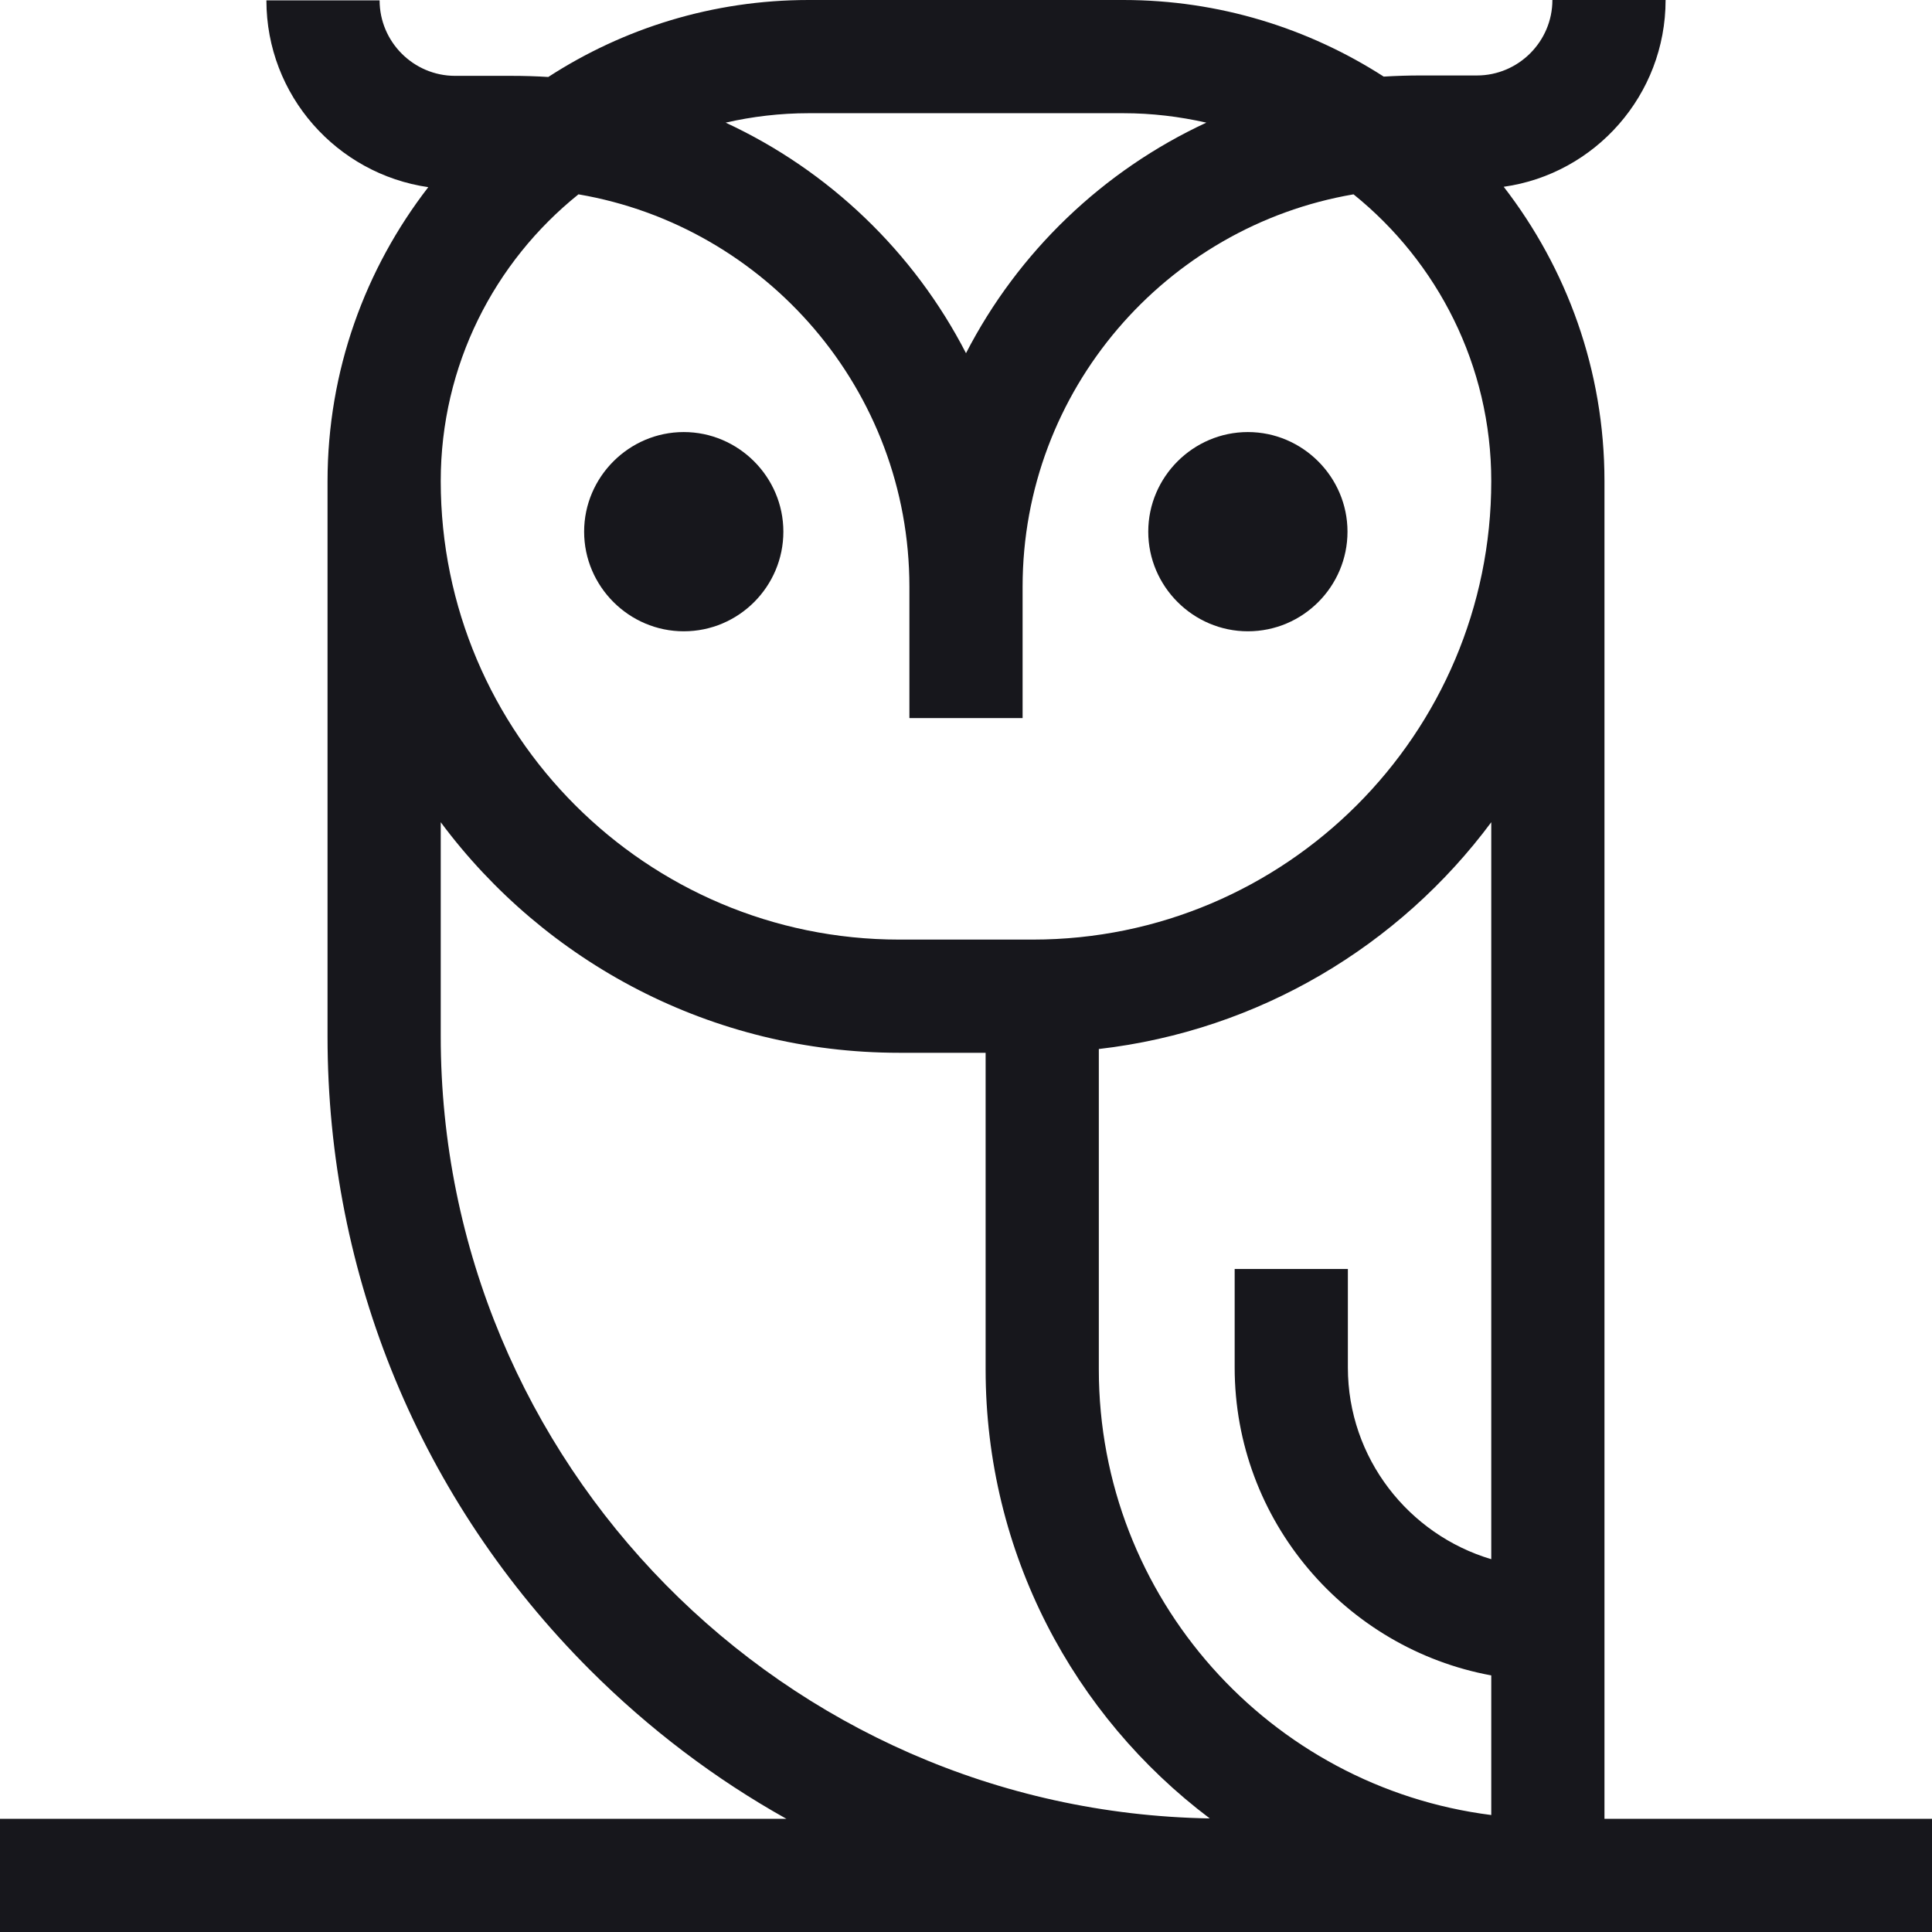 <?xml version="1.0" encoding="utf-8"?>
<!-- Generator: Adobe Illustrator 24.2.1, SVG Export Plug-In . SVG Version: 6.00 Build 0)  -->
<svg version="1.1" id="Layer_1" xmlns="http://www.w3.org/2000/svg" xmlns:xlink="http://www.w3.org/1999/xlink" x="0px" y="0px"
	 viewBox="0 0 512 512" style="enable-background:new 0 0 512 512;" xml:space="preserve">
<style type="text/css">
	.st0{fill:#17171C;}
</style>
<g>
	<path class="st0" d="M512,512v-30h-86.8V127.5c0-29.4-10-56.4-26.7-78c24.2-3.4,42.9-24.3,42.9-49.5h-30c0,11-9,20-20,20h-14.9
		c-3.3,0-6.5,0.1-9.8,0.3C346.8,7.5,323.1,0,297.7,0h-83.4c-25.4,0-49.1,7.5-69,20.4c-3.2-0.2-6.5-0.3-9.8-0.3h-14.9
		c-11,0-20-9-20-20h-30c0,25.2,18.7,46,42.9,49.5c-16.7,21.6-26.7,48.6-26.7,78v147.1c0,63.4,24.7,123,69.5,167.8
		c15.7,15.7,33.3,29,52.1,39.5H0v30L512,512z M395.2,413.2c-21.9-6.5-38-26.8-38-50.8v-26.1h-30v26.1c0,40.6,29.4,74.5,68,81.6v37
		c-58.6-7.4-104-57.5-104-118.1V278c42.5-4.9,79.7-27.4,104-60.1V413.2z M214.3,30h83.4c7.6,0,14.9,0.9,22,2.5
		c-27.4,12.7-49.9,34.3-63.7,61.1c-13.8-26.8-36.3-48.4-63.7-61.1C199.3,30.9,206.7,30,214.3,30L214.3,30z M153.3,51.5
		C203,60,241,103.4,241,155.5v34.8h30v-34.8c0-52.1,38-95.5,87.7-104c22.2,17.9,36.5,45.3,36.5,76c0,67-54.5,121.5-121.5,121.5
		h-35.4c-67,0-121.5-54.5-121.5-121.5C116.8,96.8,131,69.4,153.3,51.5L153.3,51.5z M116.8,274.6v-56.7
		C144.4,255,188.6,279,238.3,279h22.9v83.9c0,48.6,23.3,91.8,59.4,119C207.9,480,116.8,387.8,116.8,274.6L116.8,274.6z"/>
	<path class="st0" d="M330.7,167.3c14.6,0,26.4-11.9,26.4-26.4s-11.9-26.4-26.4-26.4s-26.4,11.9-26.4,26.4S316.2,167.3,330.7,167.3z
		"/>
	<path class="st0" d="M181.2,167.3c14.6,0,26.4-11.9,26.4-26.4s-11.9-26.4-26.4-26.4s-26.4,11.9-26.4,26.4S166.7,167.3,181.2,167.3z
		"/>
</g>
</svg>
